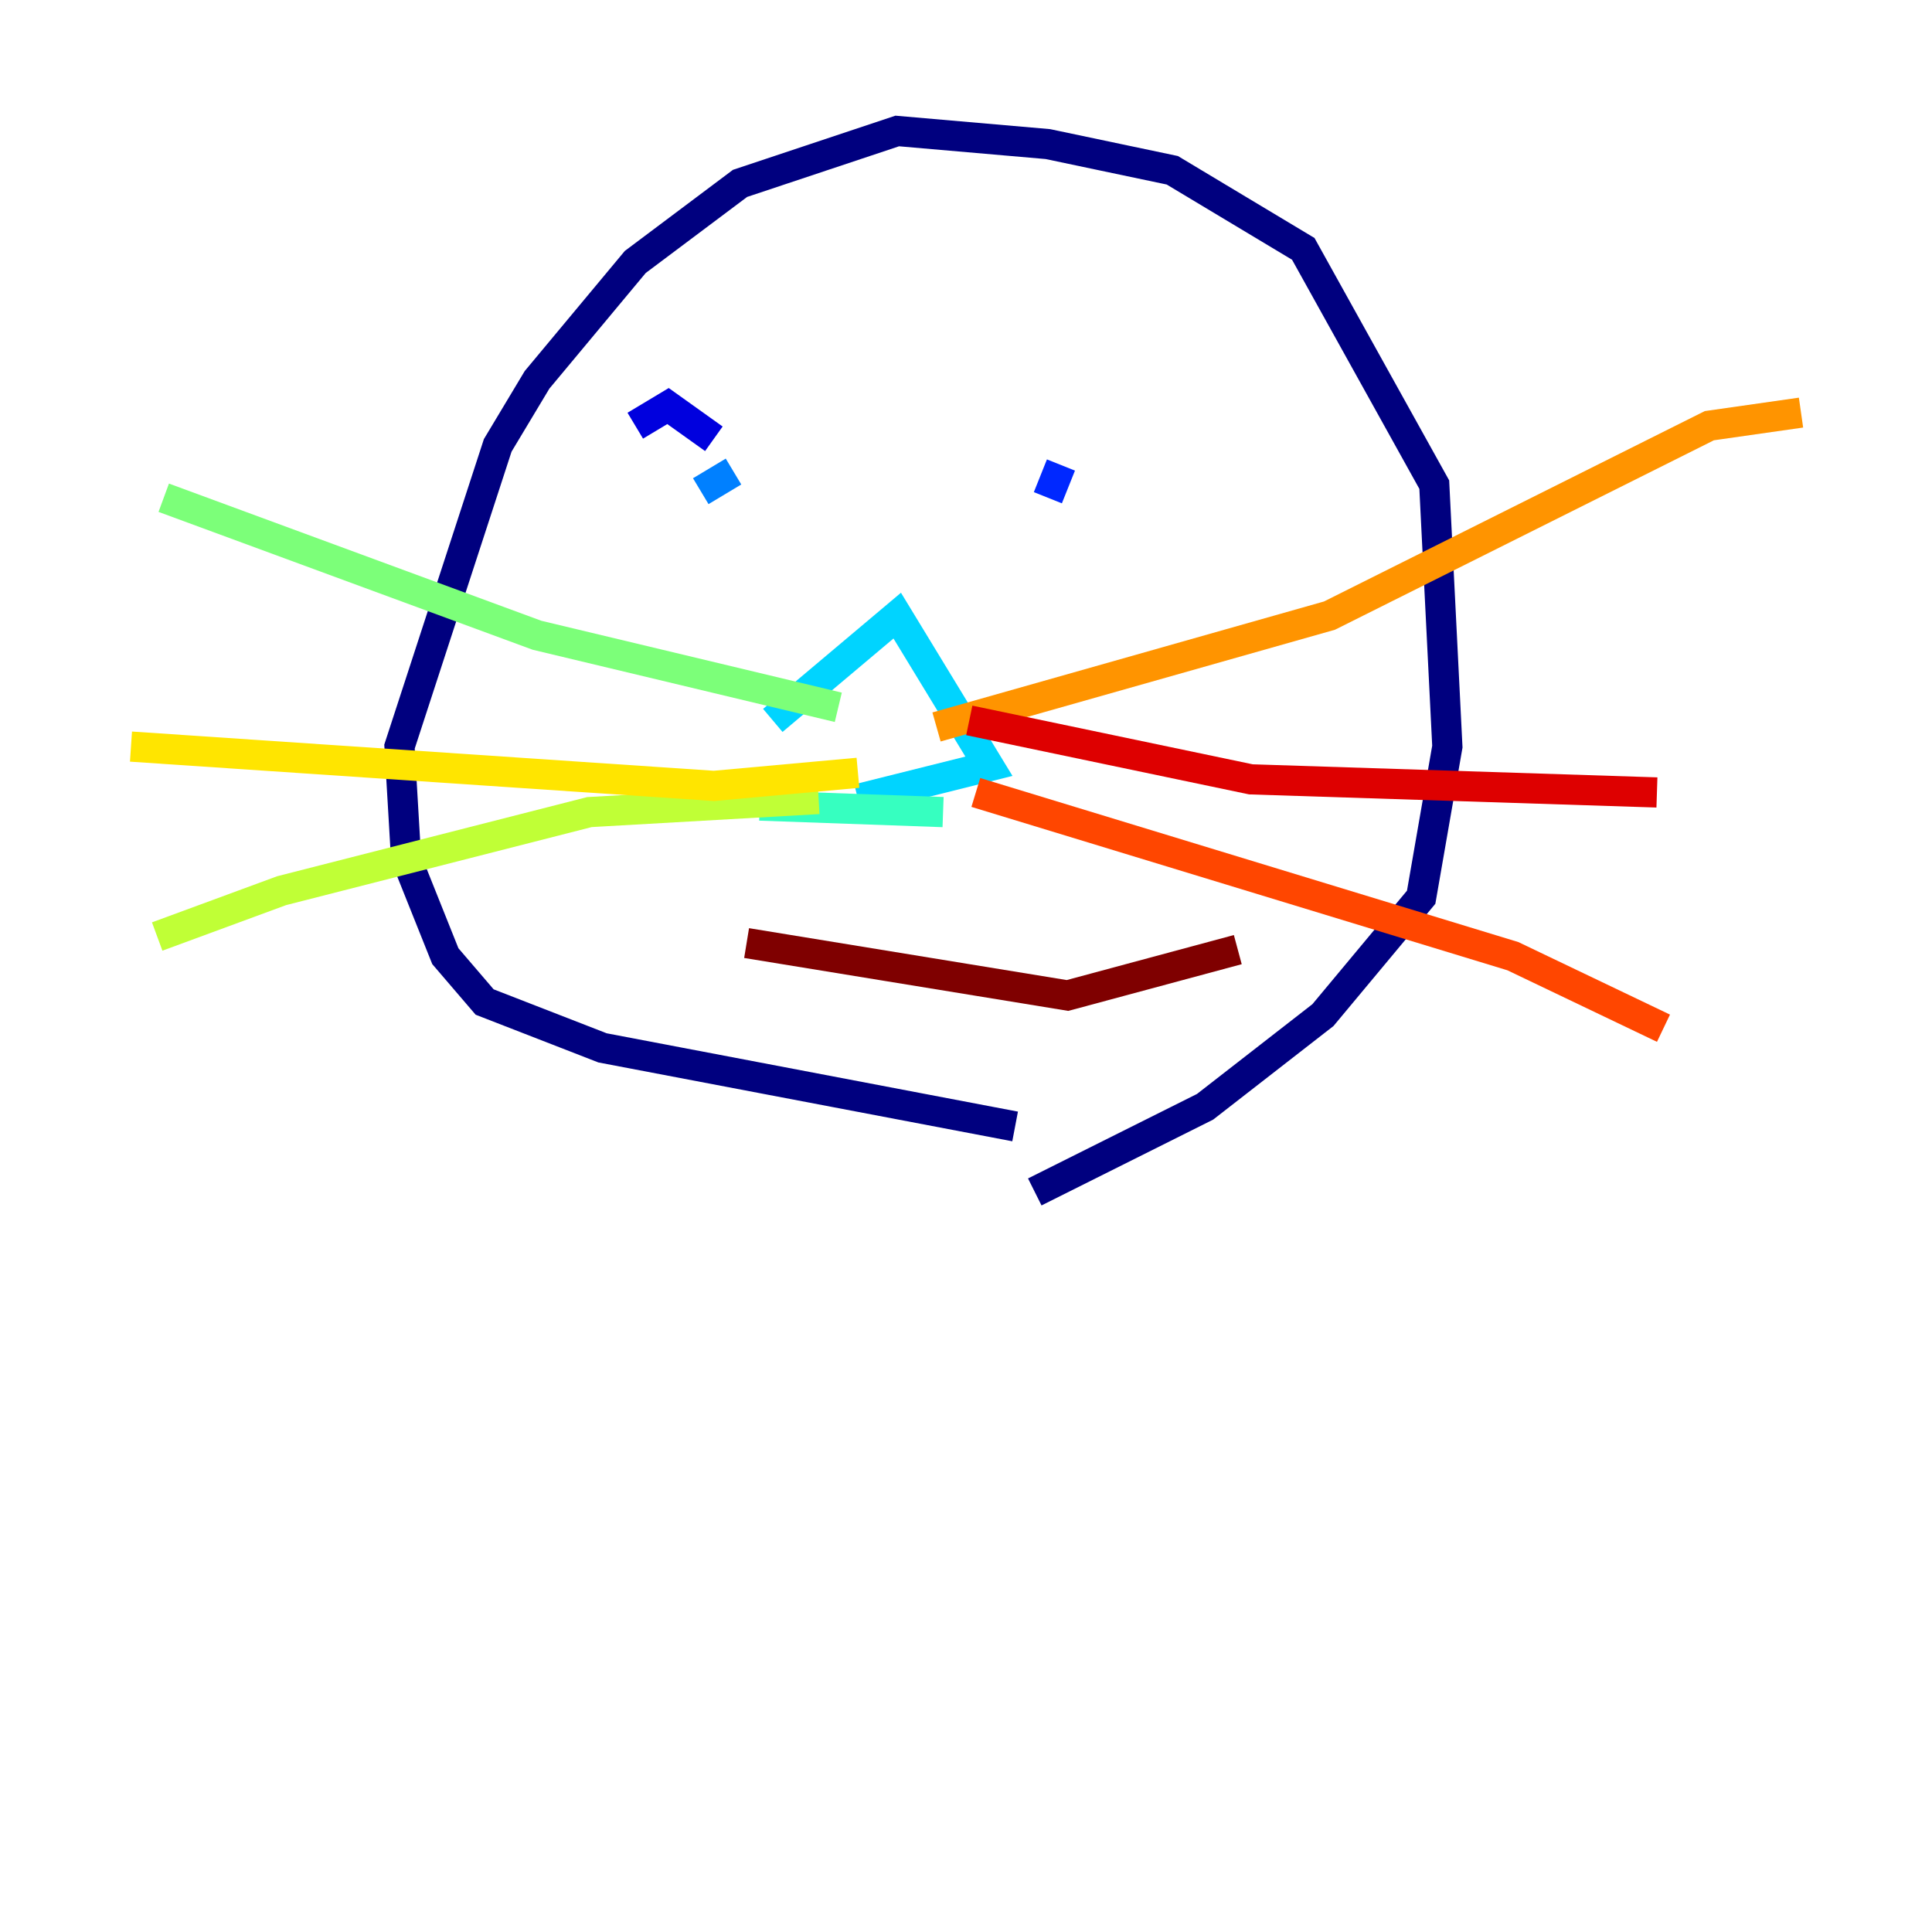 <?xml version="1.0" encoding="utf-8" ?>
<svg baseProfile="tiny" height="128" version="1.2" viewBox="0,0,128,128" width="128" xmlns="http://www.w3.org/2000/svg" xmlns:ev="http://www.w3.org/2001/xml-events" xmlns:xlink="http://www.w3.org/1999/xlink"><defs /><polyline fill="none" points="67.254,74.63 39.919,69.424 32.108,66.386 29.505,63.349 26.902,56.841 26.468,49.464 32.976,29.505 35.58,25.166 42.088,17.356 49.031,12.149 59.444,8.678 69.424,9.546 77.668,11.281 86.346,16.488 95.024,32.108 95.891,49.464 94.156,59.444 87.647,67.254 79.837,73.329 68.556,78.969" stroke="#00007f" stroke-width="2" /><polyline fill="none" points="42.088,28.203 44.258,26.902 47.295,29.071" stroke="#0000de" stroke-width="2" /><polyline fill="none" points="70.291,30.807 69.424,32.976" stroke="#0028ff" stroke-width="2" /><polyline fill="none" points="46.427,32.542 48.597,31.241" stroke="#0080ff" stroke-width="2" /><polyline fill="none" points="51.2,47.729 59.444,40.786 65.519,50.766 56.841,52.936" stroke="#00d4ff" stroke-width="2" /><polyline fill="none" points="62.481,53.803 50.332,53.37" stroke="#36ffc0" stroke-width="2" /><polyline fill="none" points="55.539,46.861 35.58,42.088 10.848,32.976" stroke="#7cff79" stroke-width="2" /><polyline fill="none" points="54.237,52.936 39.051,53.803 18.658,59.01 10.414,62.047" stroke="#c0ff36" stroke-width="2" /><polyline fill="none" points="56.841,51.2 47.295,52.068 8.678,49.464" stroke="#ffe500" stroke-width="2" /><polyline fill="none" points="62.047,48.163 88.081,40.786 113.248,28.203 119.322,27.336" stroke="#ff9400" stroke-width="2" /><polyline fill="none" points="64.651,52.502 100.231,63.349 110.21,68.122" stroke="#ff4600" stroke-width="2" /><polyline fill="none" points="64.217,47.729 82.875,51.634 109.776,52.502" stroke="#de0000" stroke-width="2" /><polyline fill="none" points="49.464,62.481 70.725,65.953 82.007,62.915" stroke="#7f0000" stroke-width="2" /></svg>